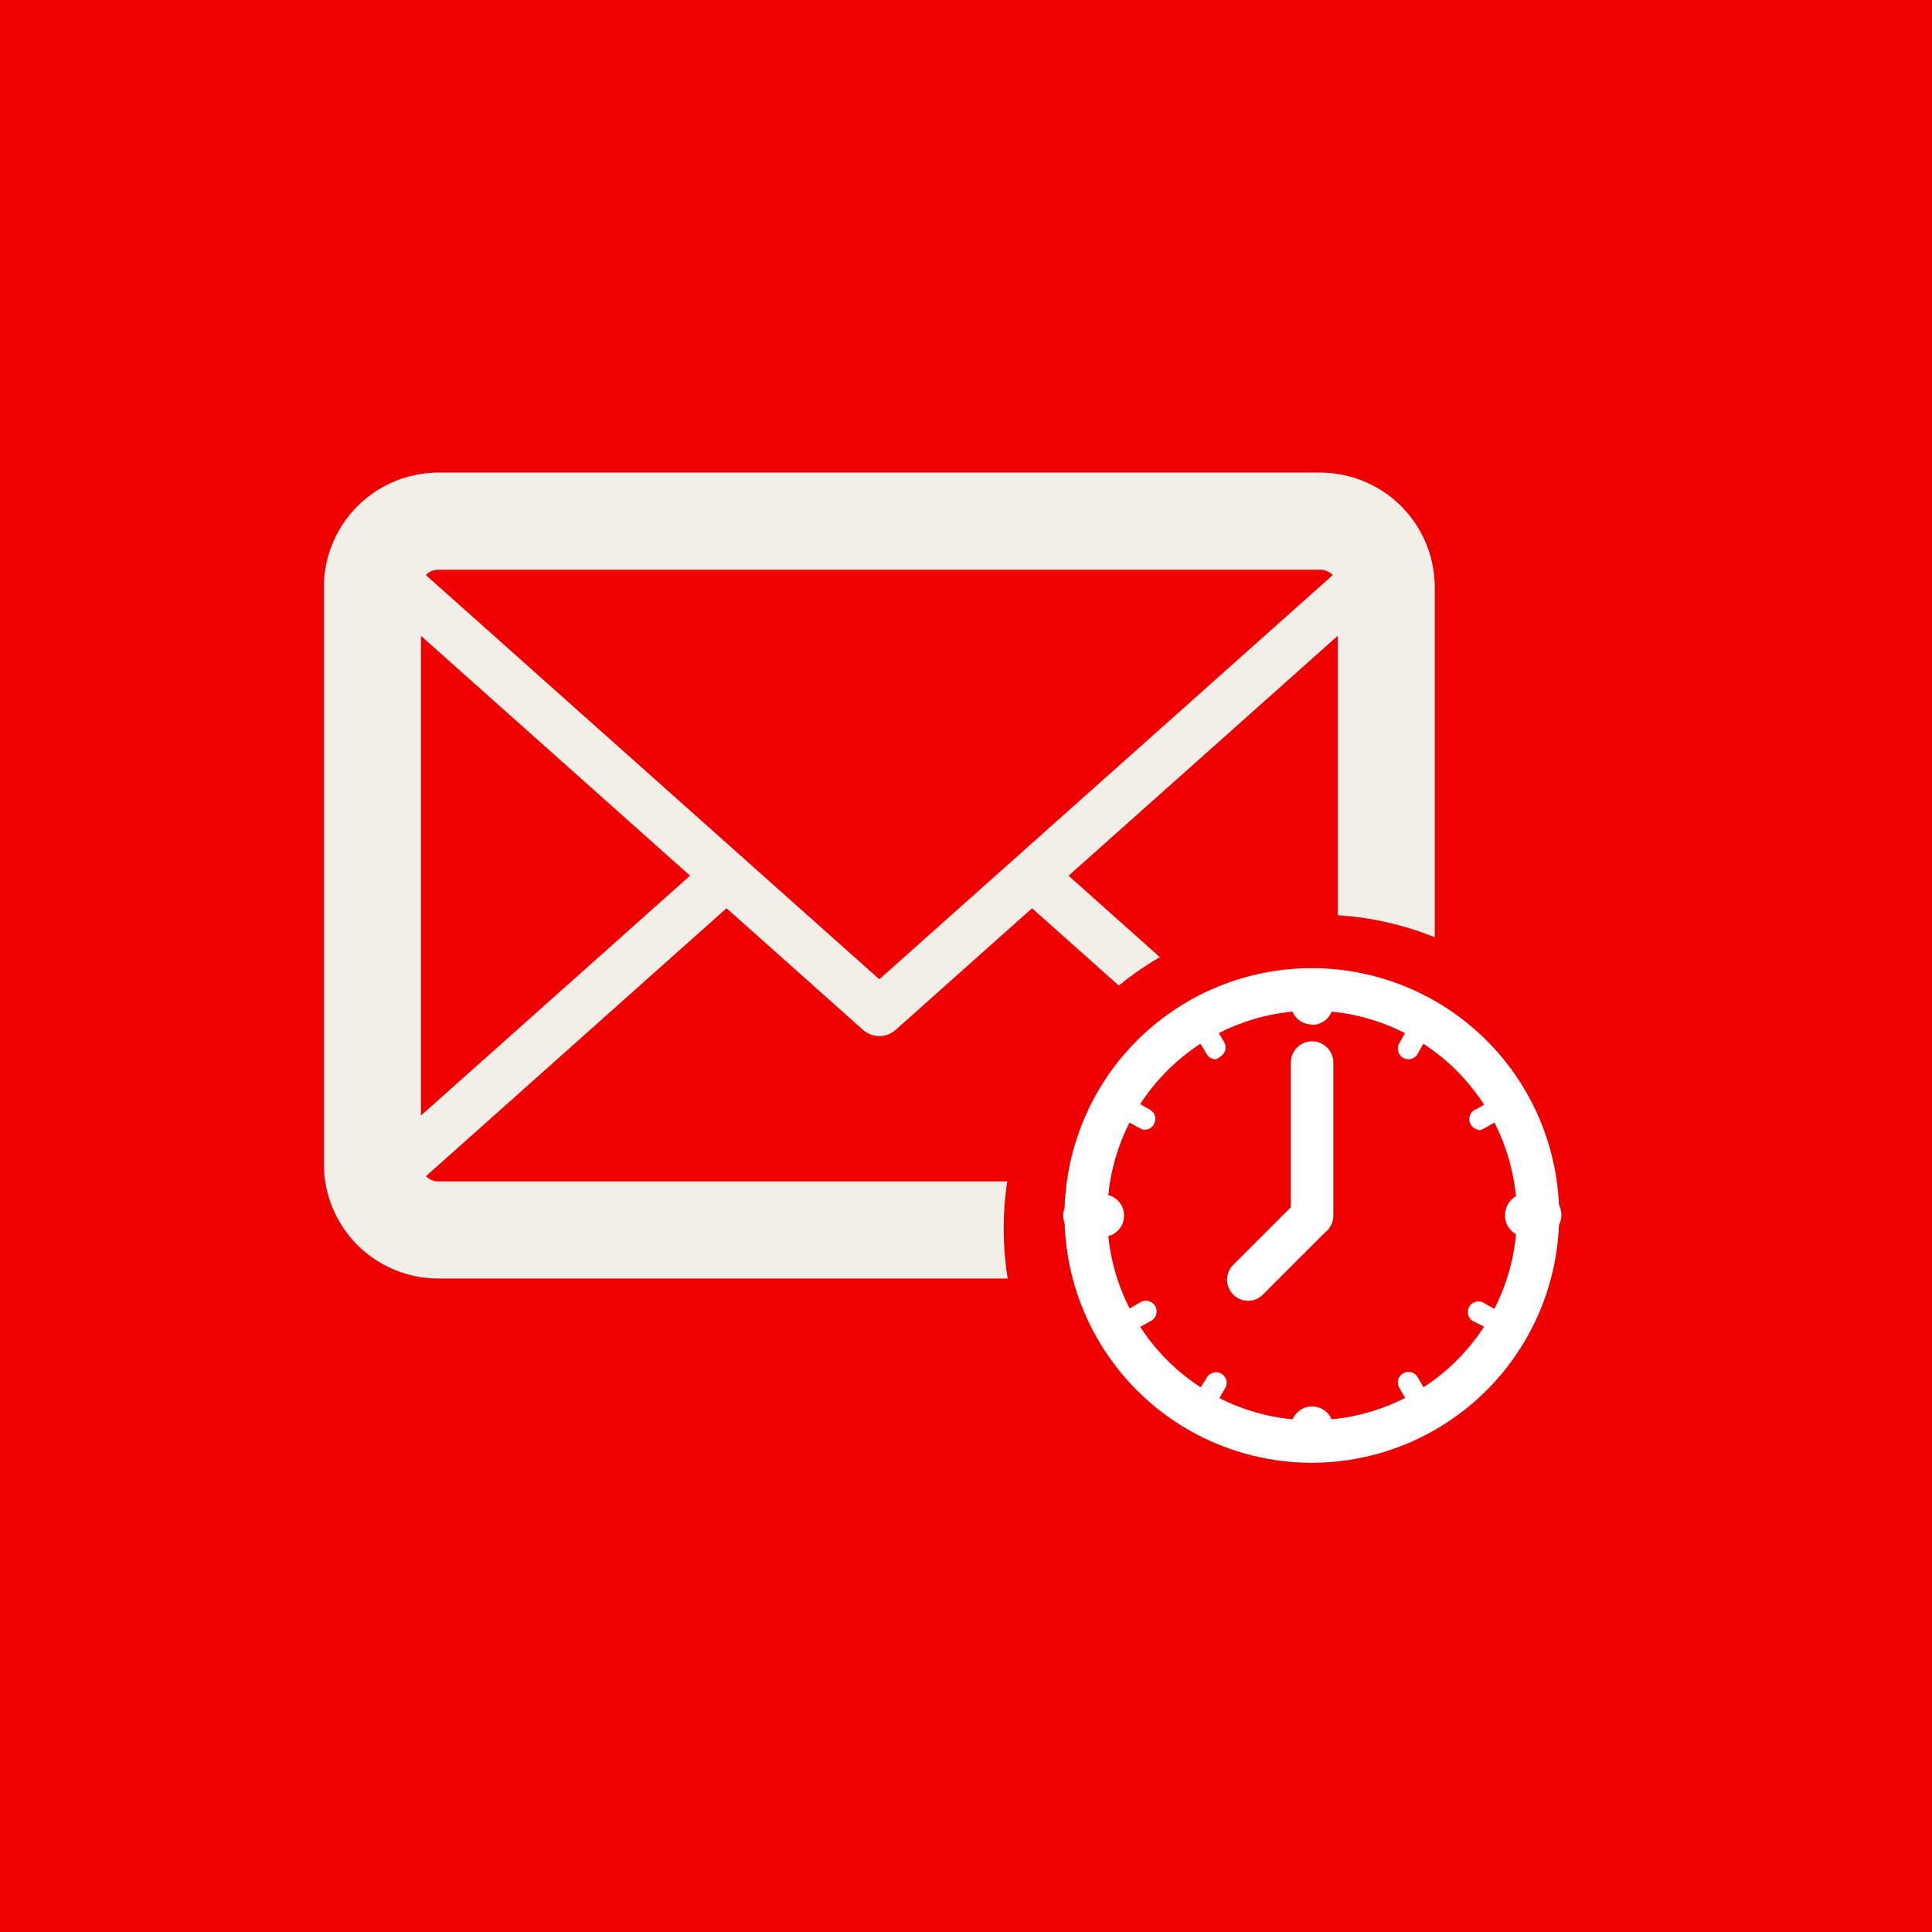 <svg id="Layer_1" data-name="Layer 1" xmlns="http://www.w3.org/2000/svg" viewBox="0 0 80 80"><defs><style>.cls-1{fill:#e00;}.cls-2{fill:#f2eee8;}.cls-3{fill:#fff;}</style></defs><title>myrta_icon_requestpending</title><g id="Layer_2" data-name="Layer 2"><g id="Layer_1-2" data-name="Layer 1-2"><rect class="cls-1" width="80" height="80"/></g></g><path class="cls-2" d="M54.67,52.94H18.15a4.74,4.74,0,0,1-4.74-4.74V24.31a4.75,4.75,0,0,1,4.74-4.74H54.67a4.75,4.75,0,0,1,4.74,4.74V48.2a4.74,4.74,0,0,1-4.74,4.74ZM18.15,23.59a.72.72,0,0,0-.72.72V48.2a.72.72,0,0,0,.72.72H54.67a.72.72,0,0,0,.72-.72V24.31a.73.73,0,0,0-.72-.72Z"/><path class="cls-2" d="M54.67,51.94H18.15a3.75,3.75,0,0,1-3.49-2.42,1,1,0,0,1,.27-1.1L29.19,35.71a1,1,0,0,1,1.41.08,1,1,0,0,1-.07,1.42L16.89,49.37a1.7,1.7,0,0,0,1.26.56H54.67a1.74,1.74,0,0,0,1.26-.56l-13.8-12.3a1,1,0,0,1-.08-1.42,1,1,0,0,1,1.42-.08L57.88,48.42a1,1,0,0,1,.27,1.1,3.74,3.74,0,0,1-3.48,2.42Z"/><path class="cls-2" d="M36.41,42.9a1,1,0,0,1-.67-.25L14.93,24.1A1,1,0,0,1,14.66,23a3.76,3.76,0,0,1,3.49-2.41H54.67A3.75,3.75,0,0,1,58.15,23a1,1,0,0,1-.27,1.11L37.08,42.65a1,1,0,0,1-.67.25ZM16.89,23.15l19.52,17.4,19.52-17.4a1.74,1.74,0,0,0-1.26-.56H18.15a1.7,1.7,0,0,0-1.26.56Z"/><polygon class="cls-3" points="50.27 41.84 46.63 41.84 46.63 45.48 50.27 45.48 50.27 41.84 50.27 41.84"/><circle class="cls-1" cx="54.56" cy="50.87" r="13"/><path class="cls-3" d="M54.33,60.57A10.24,10.24,0,1,1,64.56,50.32h0A10.25,10.25,0,0,1,54.33,60.57Zm0-18.72a8.48,8.48,0,1,0,8.48,8.48h0A8.5,8.5,0,0,0,54.33,41.85Z"/><path class="cls-3" d="M54.33,51.21a.87.87,0,0,1-.88-.86V44a.88.88,0,1,1,1.76,0v6.33a.87.87,0,0,1-.88.88Z"/><path class="cls-3" d="M54.33,42.42a.87.87,0,0,1-.88-.86h0V41a.88.88,0,1,1,1.76,0h0v.57a.89.89,0,0,1-.88.87Z"/><path class="cls-3" d="M54.33,60.57a.87.87,0,0,1-.88-.86v-.59a.88.88,0,1,1,1.76,0v.57a.87.87,0,0,1-.88.88Z"/><path class="cls-3" d="M63.68,51.21h-.57a.88.88,0,0,1-.78-1,.87.87,0,0,1,.78-.78h.57a.88.88,0,0,1,.19,1.75Z"/><path class="cls-3" d="M45.54,51.21H45a.88.88,0,0,1-.19-1.75h.76a.88.88,0,1,1,.19,1.75h-.22Z"/><path class="cls-3" d="M58.32,43.86a.43.43,0,0,1-.22-.06.44.44,0,0,1-.16-.6l.25-.44a.44.44,0,0,1,.6-.16.43.43,0,0,1,.17.58v0l-.25.44A.43.43,0,0,1,58.32,43.86Z"/><path class="cls-3" d="M50.08,58.13a.44.44,0,0,1-.38-.65h0L50,57a.44.44,0,0,1,.76.43l-.26.45a.43.43,0,0,1-.38.22Z"/><path class="cls-3" d="M61.69,55a.43.43,0,0,1-.22-.06L61,54.71a.44.44,0,0,1-.16-.6.43.43,0,0,1,.58-.17h0l.44.25a.44.44,0,0,1,.16.6.45.45,0,0,1-.37.22Z"/><path class="cls-3" d="M47.42,46.78a.43.43,0,0,1-.22-.06l-.45-.25a.44.44,0,0,1-.16-.6.43.43,0,0,1,.58-.17h0l.45.25a.44.44,0,0,1,.16.6A.43.43,0,0,1,47.42,46.78Z"/><path class="cls-3" d="M50.34,43.86a.43.43,0,0,1-.38-.22l-.26-.44a.44.44,0,0,1,.73-.49l0,0,.26.44a.44.44,0,0,1-.16.6A.43.43,0,0,1,50.34,43.86Z"/><path class="cls-3" d="M58.58,58.13a.43.43,0,0,1-.38-.22l-.26-.44a.44.44,0,0,1,.16-.6.43.43,0,0,1,.59.14v0l.26.44a.44.44,0,0,1-.16.6A.43.43,0,0,1,58.58,58.13Z"/><path class="cls-3" d="M47,55a.44.44,0,0,1-.44-.44.45.45,0,0,1,.22-.38l.45-.26a.44.44,0,0,1,.44.77l-.45.25A.43.43,0,0,1,47,55Z"/><path class="cls-3" d="M61.24,46.78a.44.44,0,0,1-.4-.48A.47.47,0,0,1,61,46l.45-.25a.43.43,0,0,1,.59.14v0a.44.44,0,0,1-.17.6h0l-.44.25a.43.43,0,0,1-.22.06Z"/><path class="cls-3" d="M51.68,53.86a.85.85,0,0,1-.62-.26.87.87,0,0,1,0-1.22l0,0,2.54-2.54a.88.88,0,0,1,1.24,0,.87.87,0,0,1,0,1.22l0,0L52.3,53.6A.85.85,0,0,1,51.68,53.86Z"/></svg>